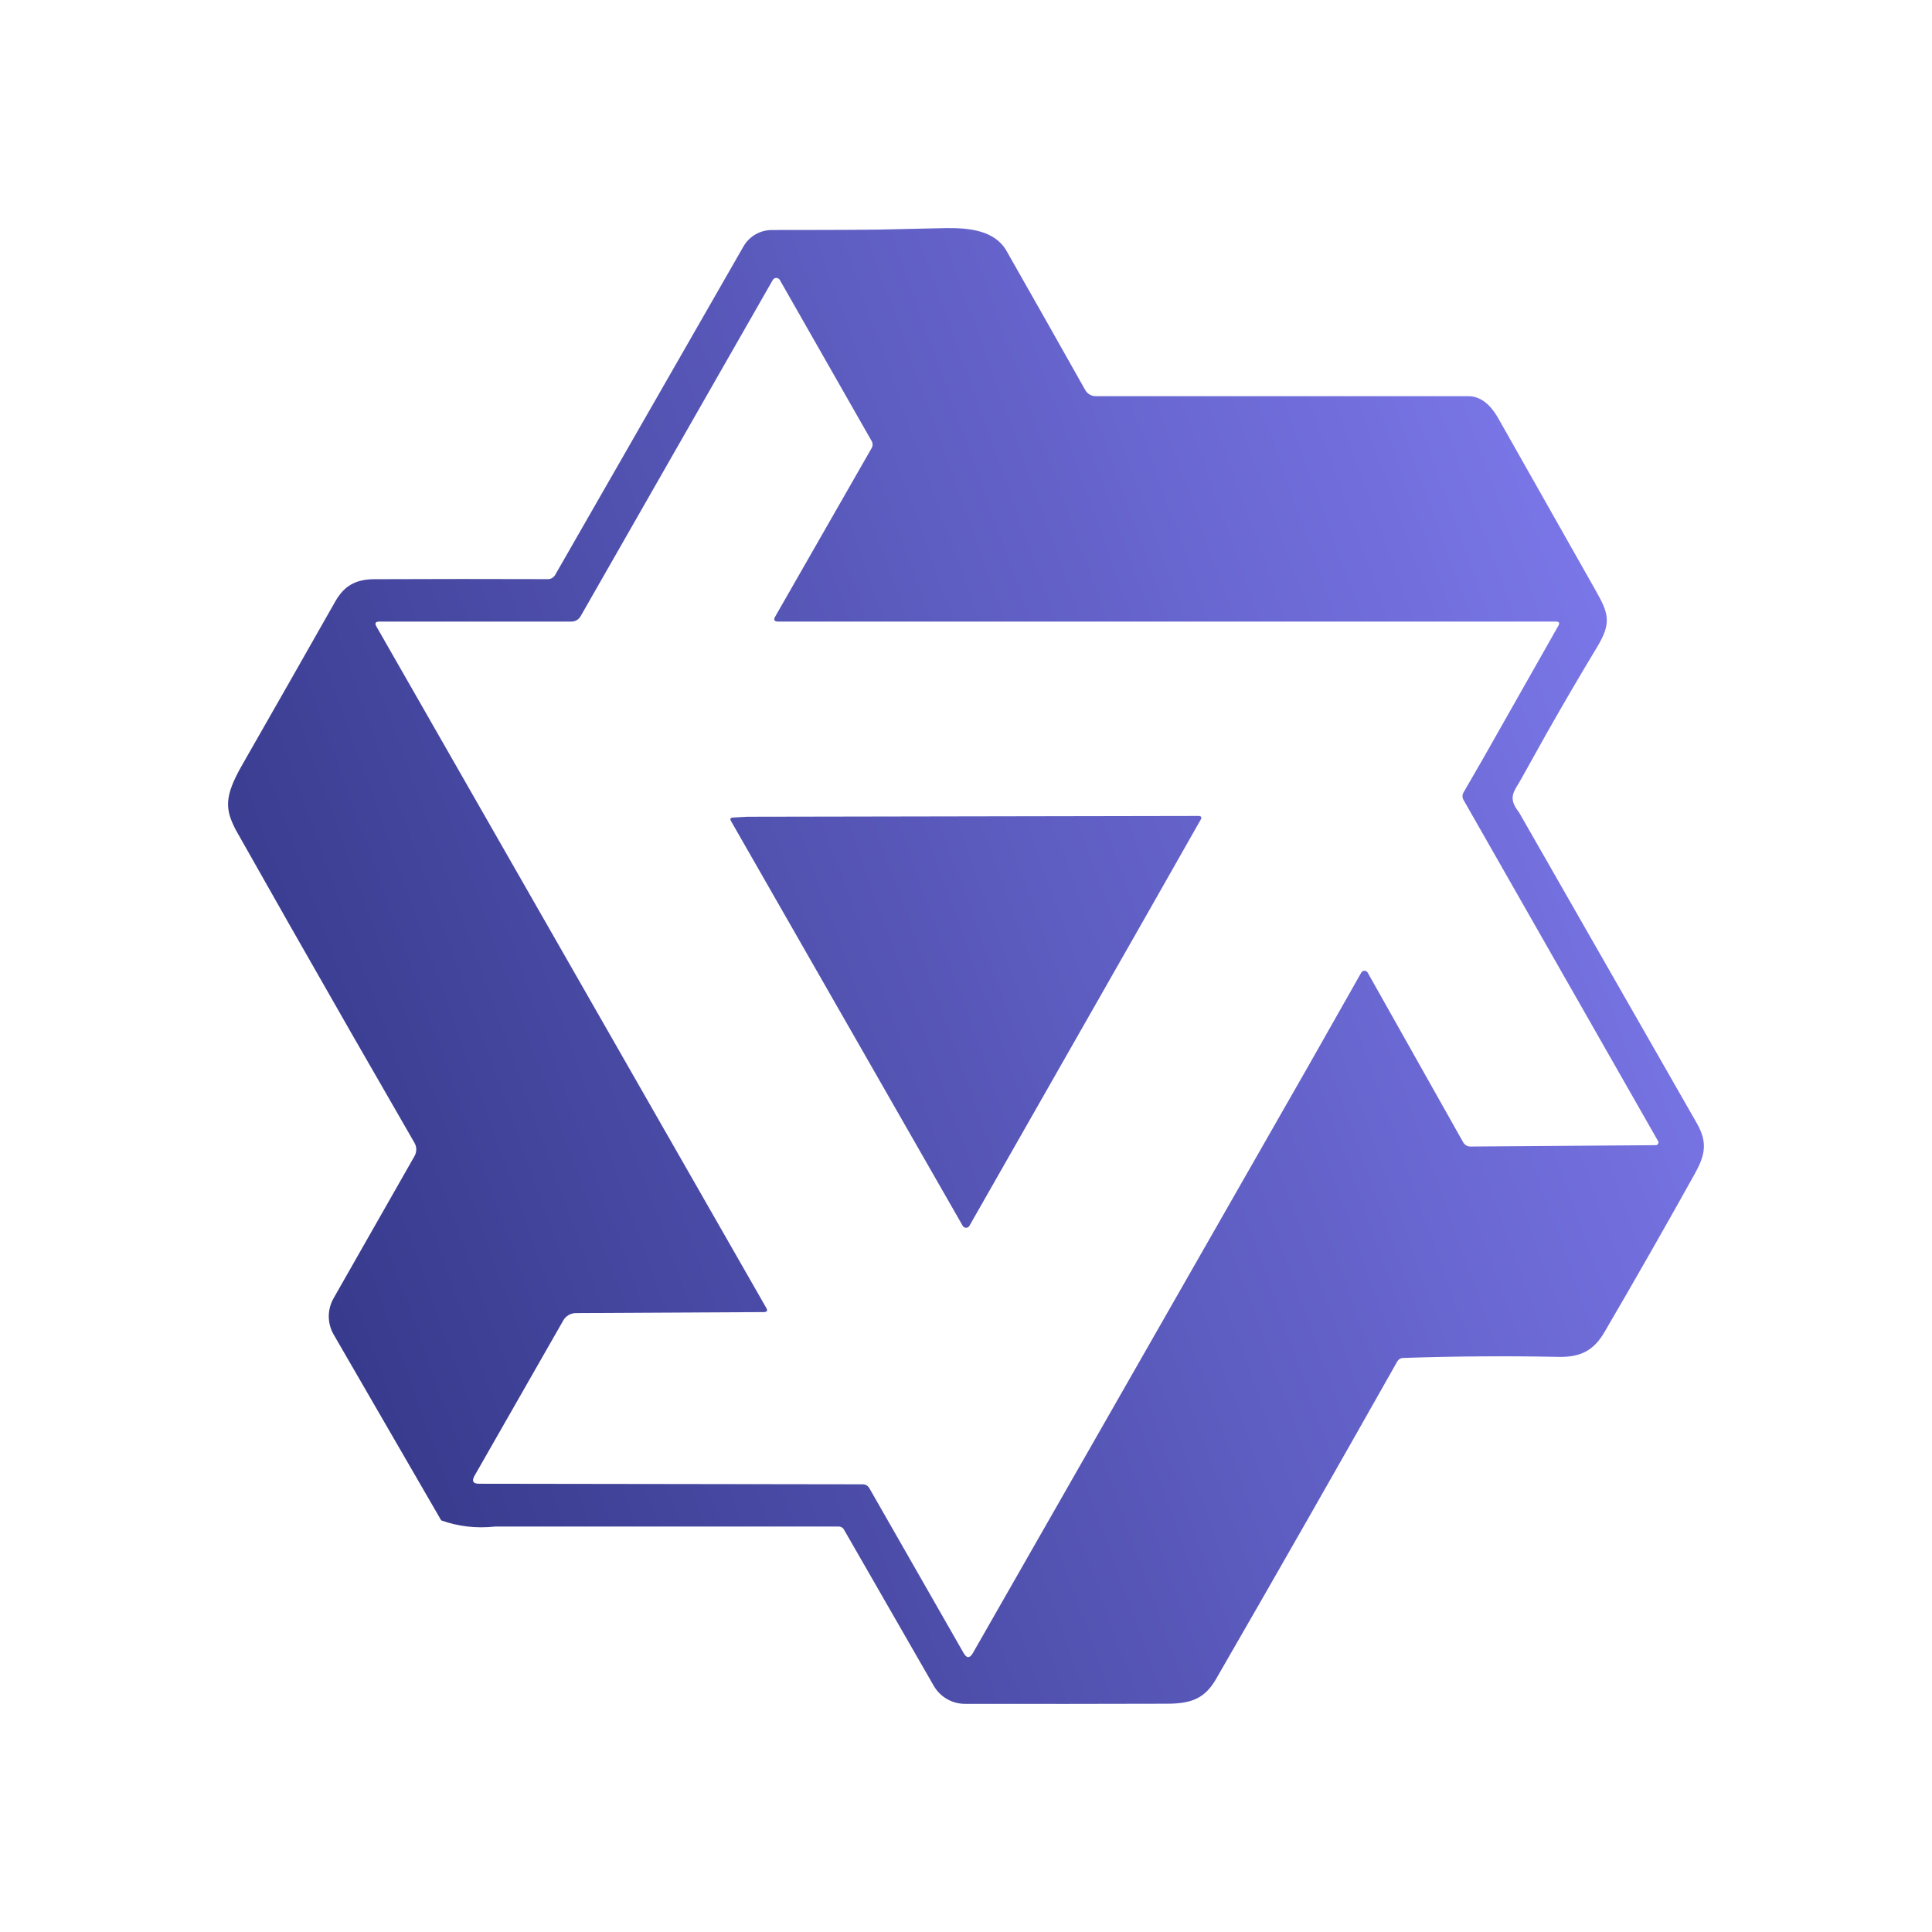<svg width="120" height="120" viewBox="0 0 120 120" fill="none" xmlns="http://www.w3.org/2000/svg">
<rect width="120" height="120" fill="white"/>
<path d="M62.517 15.583C64.154 18.458 65.783 21.342 67.408 24.229C67.474 24.345 67.569 24.441 67.684 24.507C67.799 24.574 67.93 24.609 68.062 24.608H91.196C91.921 24.608 92.537 25.067 93.054 25.971L99.112 36.679C99.904 38.083 100.113 38.671 99.213 40.167C98.129 41.958 97.075 43.767 96.046 45.583L94.517 48.325C94.075 49.142 93.588 49.492 94.35 50.458L105.4 69.779C106.117 71.033 105.863 71.838 105.221 72.987C103.4 76.258 101.546 79.504 99.658 82.737C98.996 83.871 98.192 84.3 96.825 84.279C93.588 84.213 90.358 84.237 87.129 84.346C87.06 84.349 86.993 84.37 86.934 84.407C86.875 84.443 86.826 84.494 86.792 84.554C83.066 91.155 79.309 97.739 75.521 104.304C74.817 105.525 73.938 105.817 72.5 105.821C68.346 105.833 64.158 105.837 59.929 105.829C59.535 105.828 59.149 105.723 58.809 105.525C58.469 105.327 58.187 105.042 57.992 104.7L52.429 95.021C52.397 94.957 52.347 94.905 52.286 94.868C52.225 94.832 52.154 94.814 52.083 94.817H30.758C29.571 94.942 28.454 94.812 27.404 94.433L20.725 82.892C20.527 82.55 20.423 82.162 20.421 81.768C20.42 81.373 20.522 80.985 20.717 80.642L25.746 71.808C25.817 71.683 25.855 71.542 25.855 71.398C25.855 71.254 25.817 71.112 25.746 70.987C23.126 66.452 20.522 61.907 17.933 57.354L14.642 51.542C13.975 50.25 13.921 49.475 15.037 47.521C16.975 44.133 18.9 40.75 20.817 37.371C21.367 36.396 22.083 35.979 23.25 35.975C26.846 35.96 30.442 35.958 34.038 35.971C34.128 35.97 34.217 35.946 34.296 35.899C34.374 35.853 34.439 35.787 34.483 35.708L46.175 15.312C46.352 15.002 46.608 14.744 46.917 14.564C47.225 14.384 47.576 14.289 47.933 14.287C50.117 14.283 52.321 14.287 54.529 14.262L58.767 14.167C60.188 14.154 61.783 14.3 62.517 15.583ZM48.217 17.262C48.173 17.262 48.13 17.274 48.092 17.296C48.054 17.318 48.022 17.349 48 17.387L36.058 38.283C36.001 38.382 35.919 38.464 35.82 38.521C35.722 38.578 35.61 38.608 35.496 38.608H23.554C23.321 38.608 23.262 38.712 23.383 38.917L47.592 81.233C47.696 81.408 47.646 81.492 47.45 81.496L35.804 81.558C35.634 81.553 35.465 81.595 35.318 81.68C35.171 81.766 35.05 81.891 34.971 82.042L29.471 91.667C29.288 91.992 29.383 92.158 29.754 92.158L53.571 92.192C53.763 92.192 53.904 92.275 54.004 92.446L59.85 102.671C60.042 103.008 60.233 103.012 60.429 102.671L81.287 66.171L84.55 60.413C84.57 60.377 84.599 60.347 84.634 60.327C84.669 60.306 84.709 60.295 84.75 60.295C84.791 60.295 84.831 60.306 84.866 60.327C84.901 60.347 84.93 60.377 84.95 60.413L90.883 70.954C90.928 71.033 90.993 71.099 91.071 71.144C91.15 71.189 91.239 71.213 91.329 71.213L102.842 71.129C102.871 71.129 102.9 71.122 102.926 71.107C102.951 71.093 102.973 71.071 102.988 71.046C103.002 71.02 103.009 70.992 103.009 70.963C103.009 70.933 103.002 70.905 102.988 70.879L90.904 49.688C90.861 49.617 90.838 49.535 90.838 49.452C90.838 49.369 90.861 49.288 90.904 49.217L92.125 47.104L96.792 38.867C96.892 38.696 96.842 38.608 96.646 38.608H48.333C48.087 38.608 48.029 38.5 48.154 38.288L54.129 27.85C54.174 27.779 54.198 27.697 54.198 27.613C54.198 27.528 54.174 27.446 54.129 27.375L48.438 17.392C48.416 17.352 48.384 17.319 48.345 17.297C48.306 17.274 48.262 17.262 48.217 17.262ZM74.425 50.679C74.617 50.679 74.667 50.763 74.567 50.929L71.1 57.033L60.212 76.138C60.192 76.175 60.162 76.206 60.125 76.227C60.088 76.248 60.047 76.259 60.004 76.258C59.962 76.258 59.92 76.247 59.884 76.226C59.847 76.204 59.817 76.174 59.796 76.138L45.408 51.004C45.325 50.862 45.367 50.788 45.525 50.779L46.425 50.729L74.433 50.679H74.425Z" fill="url(#paint0_linear_1_486)"/>
<defs>
<linearGradient id="paint0_linear_1_486" x1="2" y1="88" x2="120" y2="45.5" gradientUnits="userSpaceOnUse">
<stop stop-color="#00055F" stop-opacity="0.84"/>
<stop offset="1" stop-color="#6F69F7" stop-opacity="0.84"/>
</linearGradient>
</defs>
</svg>
